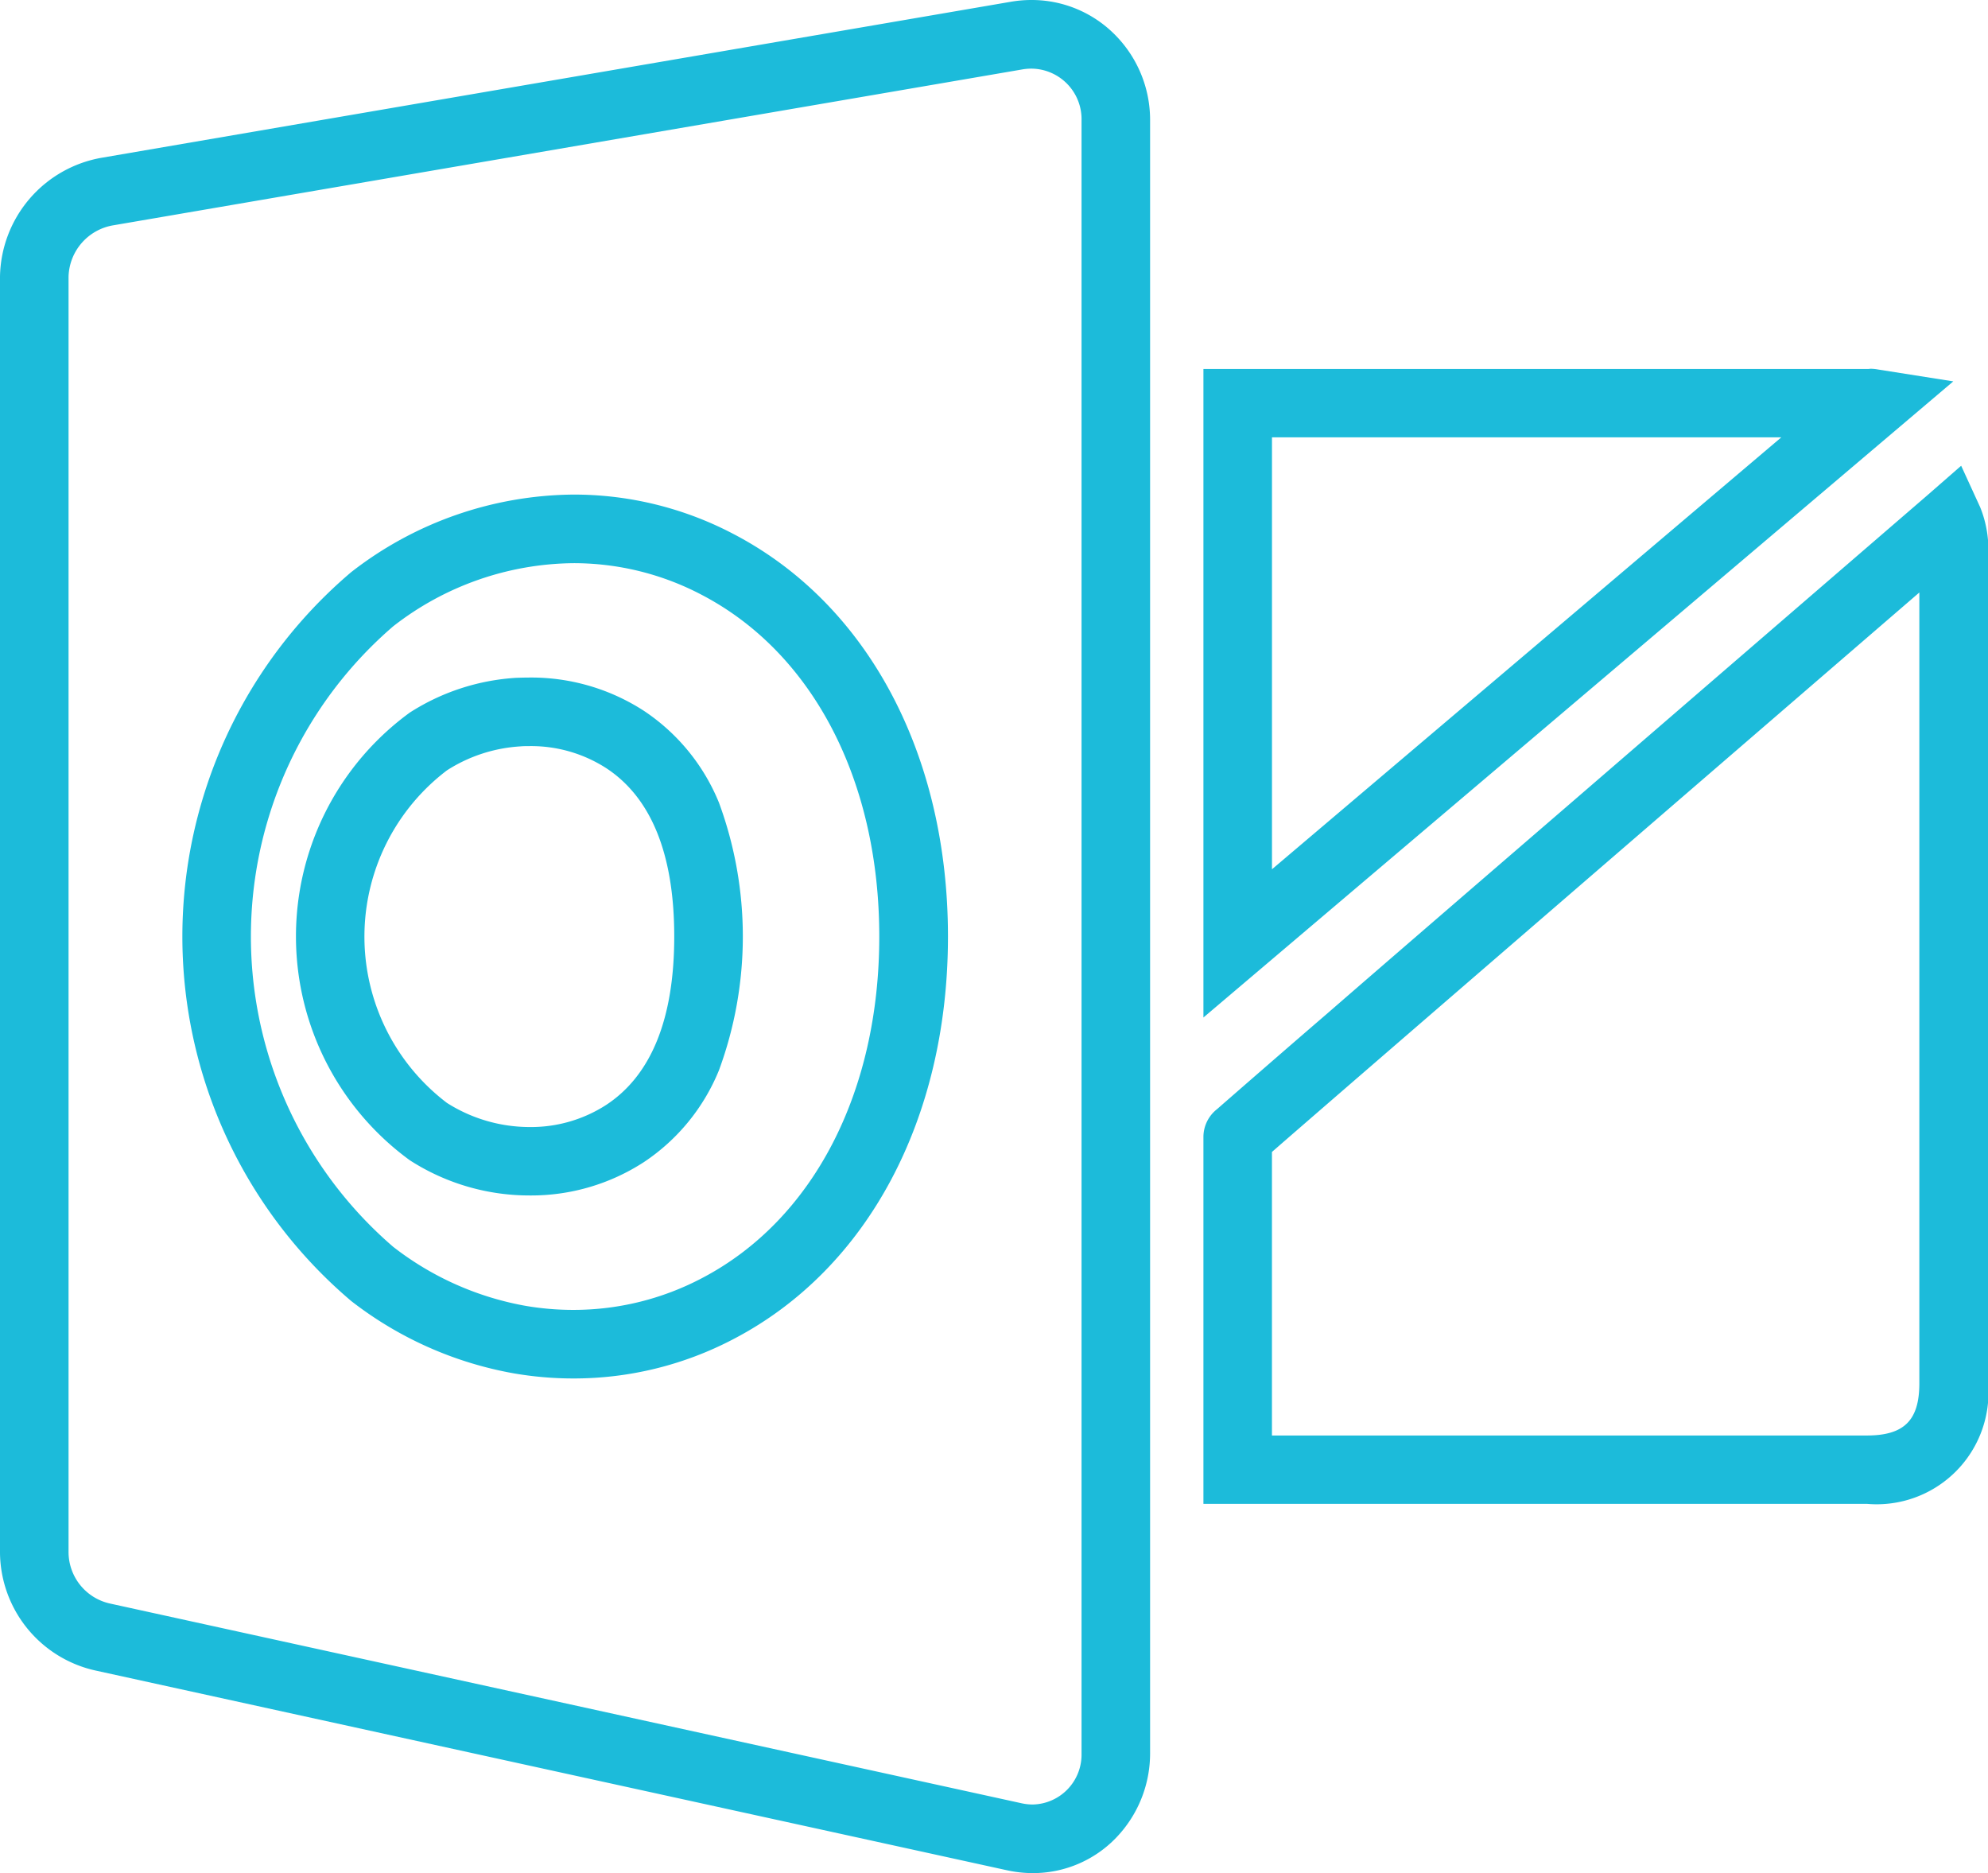 <svg xmlns="http://www.w3.org/2000/svg" width="58" height="54.637" viewBox="0 0 58 54.637">
  <path id="product-mindset" d="M73.758,47.78a3.416,3.416,0,0,1,2.45,1.027A3.523,3.523,0,0,1,77.22,51.3V98.9a3.548,3.548,0,0,1-.992,2.488,3.359,3.359,0,0,1-2.43,1.031,3.533,3.533,0,0,1-.755-.083L46.458,96.511a3.553,3.553,0,0,1-2.792-3.436V55.846a3.582,3.582,0,0,1,2.982-3.467L73.16,47.831A3.552,3.552,0,0,1,73.758,47.78ZM75.22,98.937V51.3a1.475,1.475,0,0,0-1.462-1.518,1.546,1.546,0,0,0-.26.022L46.985,54.35a1.563,1.563,0,0,0-1.319,1.5V93.075a1.541,1.541,0,0,0,1.22,1.483l26.585,5.824a1.53,1.53,0,0,0,.327.036A1.454,1.454,0,0,0,75.22,98.937Zm23.016-40.4a1.239,1.239,0,0,1,.215.02l.048.008,2.154.34L78.776,77.461V58.544H98.17Zm-2.6,2H80.776v12.6Zm5.247.829.555,1.21a3.3,3.3,0,0,1,.231,1.475c0,.057,0,.115,0,.174v23.9a3.262,3.262,0,0,1-3.535,3.523H78.776V80.932a1.034,1.034,0,0,1,.4-.8l.179-.157.661-.576c.568-.493,1.379-1.2,2.352-2.037C84.085,75.871,86.485,73.8,89.5,71.2c5.187-4.479,10.375-8.954,10.375-8.954ZM98.128,89.654c1.091,0,1.535-.441,1.535-1.523V65.063c-6.635,5.724-16.944,14.624-18.888,16.32v8.271ZM60.4,62.207h0a10,10,0,0,1,4.673,1.154c3.913,2.044,6.25,6.432,6.25,11.738s-2.336,9.694-6.25,11.738A10.009,10.009,0,0,1,60.39,87.99a10.224,10.224,0,0,1-1.758-.153,10.812,10.812,0,0,1-4.718-2.105,13.934,13.934,0,0,1,0-21.264A10.681,10.681,0,0,1,60.4,62.207ZM60.39,85.99a8.029,8.029,0,0,0,3.753-.925c3.241-1.692,5.176-5.417,5.176-9.965s-1.935-8.272-5.176-9.966a8.017,8.017,0,0,0-3.747-.926,8.672,8.672,0,0,0-5.259,1.842,11.941,11.941,0,0,0,0,18.1,8.805,8.805,0,0,0,3.84,1.718A8.219,8.219,0,0,0,60.39,85.99ZM59.12,67.544a6.044,6.044,0,0,1,3.333.972,5.881,5.881,0,0,1,2.19,2.681,11.289,11.289,0,0,1,0,7.8,5.88,5.88,0,0,1-2.19,2.681,6.037,6.037,0,0,1-3.331.974,6.441,6.441,0,0,1-3.5-1.027,8.079,8.079,0,0,1,0-13.059,6.467,6.467,0,0,1,3.108-1.014C58.859,67.548,58.991,67.544,59.12,67.544Zm0,13.112a4.044,4.044,0,0,0,2.233-.646c1.316-.865,1.984-2.517,1.984-4.911s-.667-4.047-1.983-4.911a4.05,4.05,0,0,0-2.234-.644c-.09,0-.18,0-.27.008a4.462,4.462,0,0,0-2.145.7,6.09,6.09,0,0,0,0,9.7A4.507,4.507,0,0,0,59.121,80.656Z" transform="translate(-43.666 -47.78)" fill="#1cbbda"/>
</svg>
